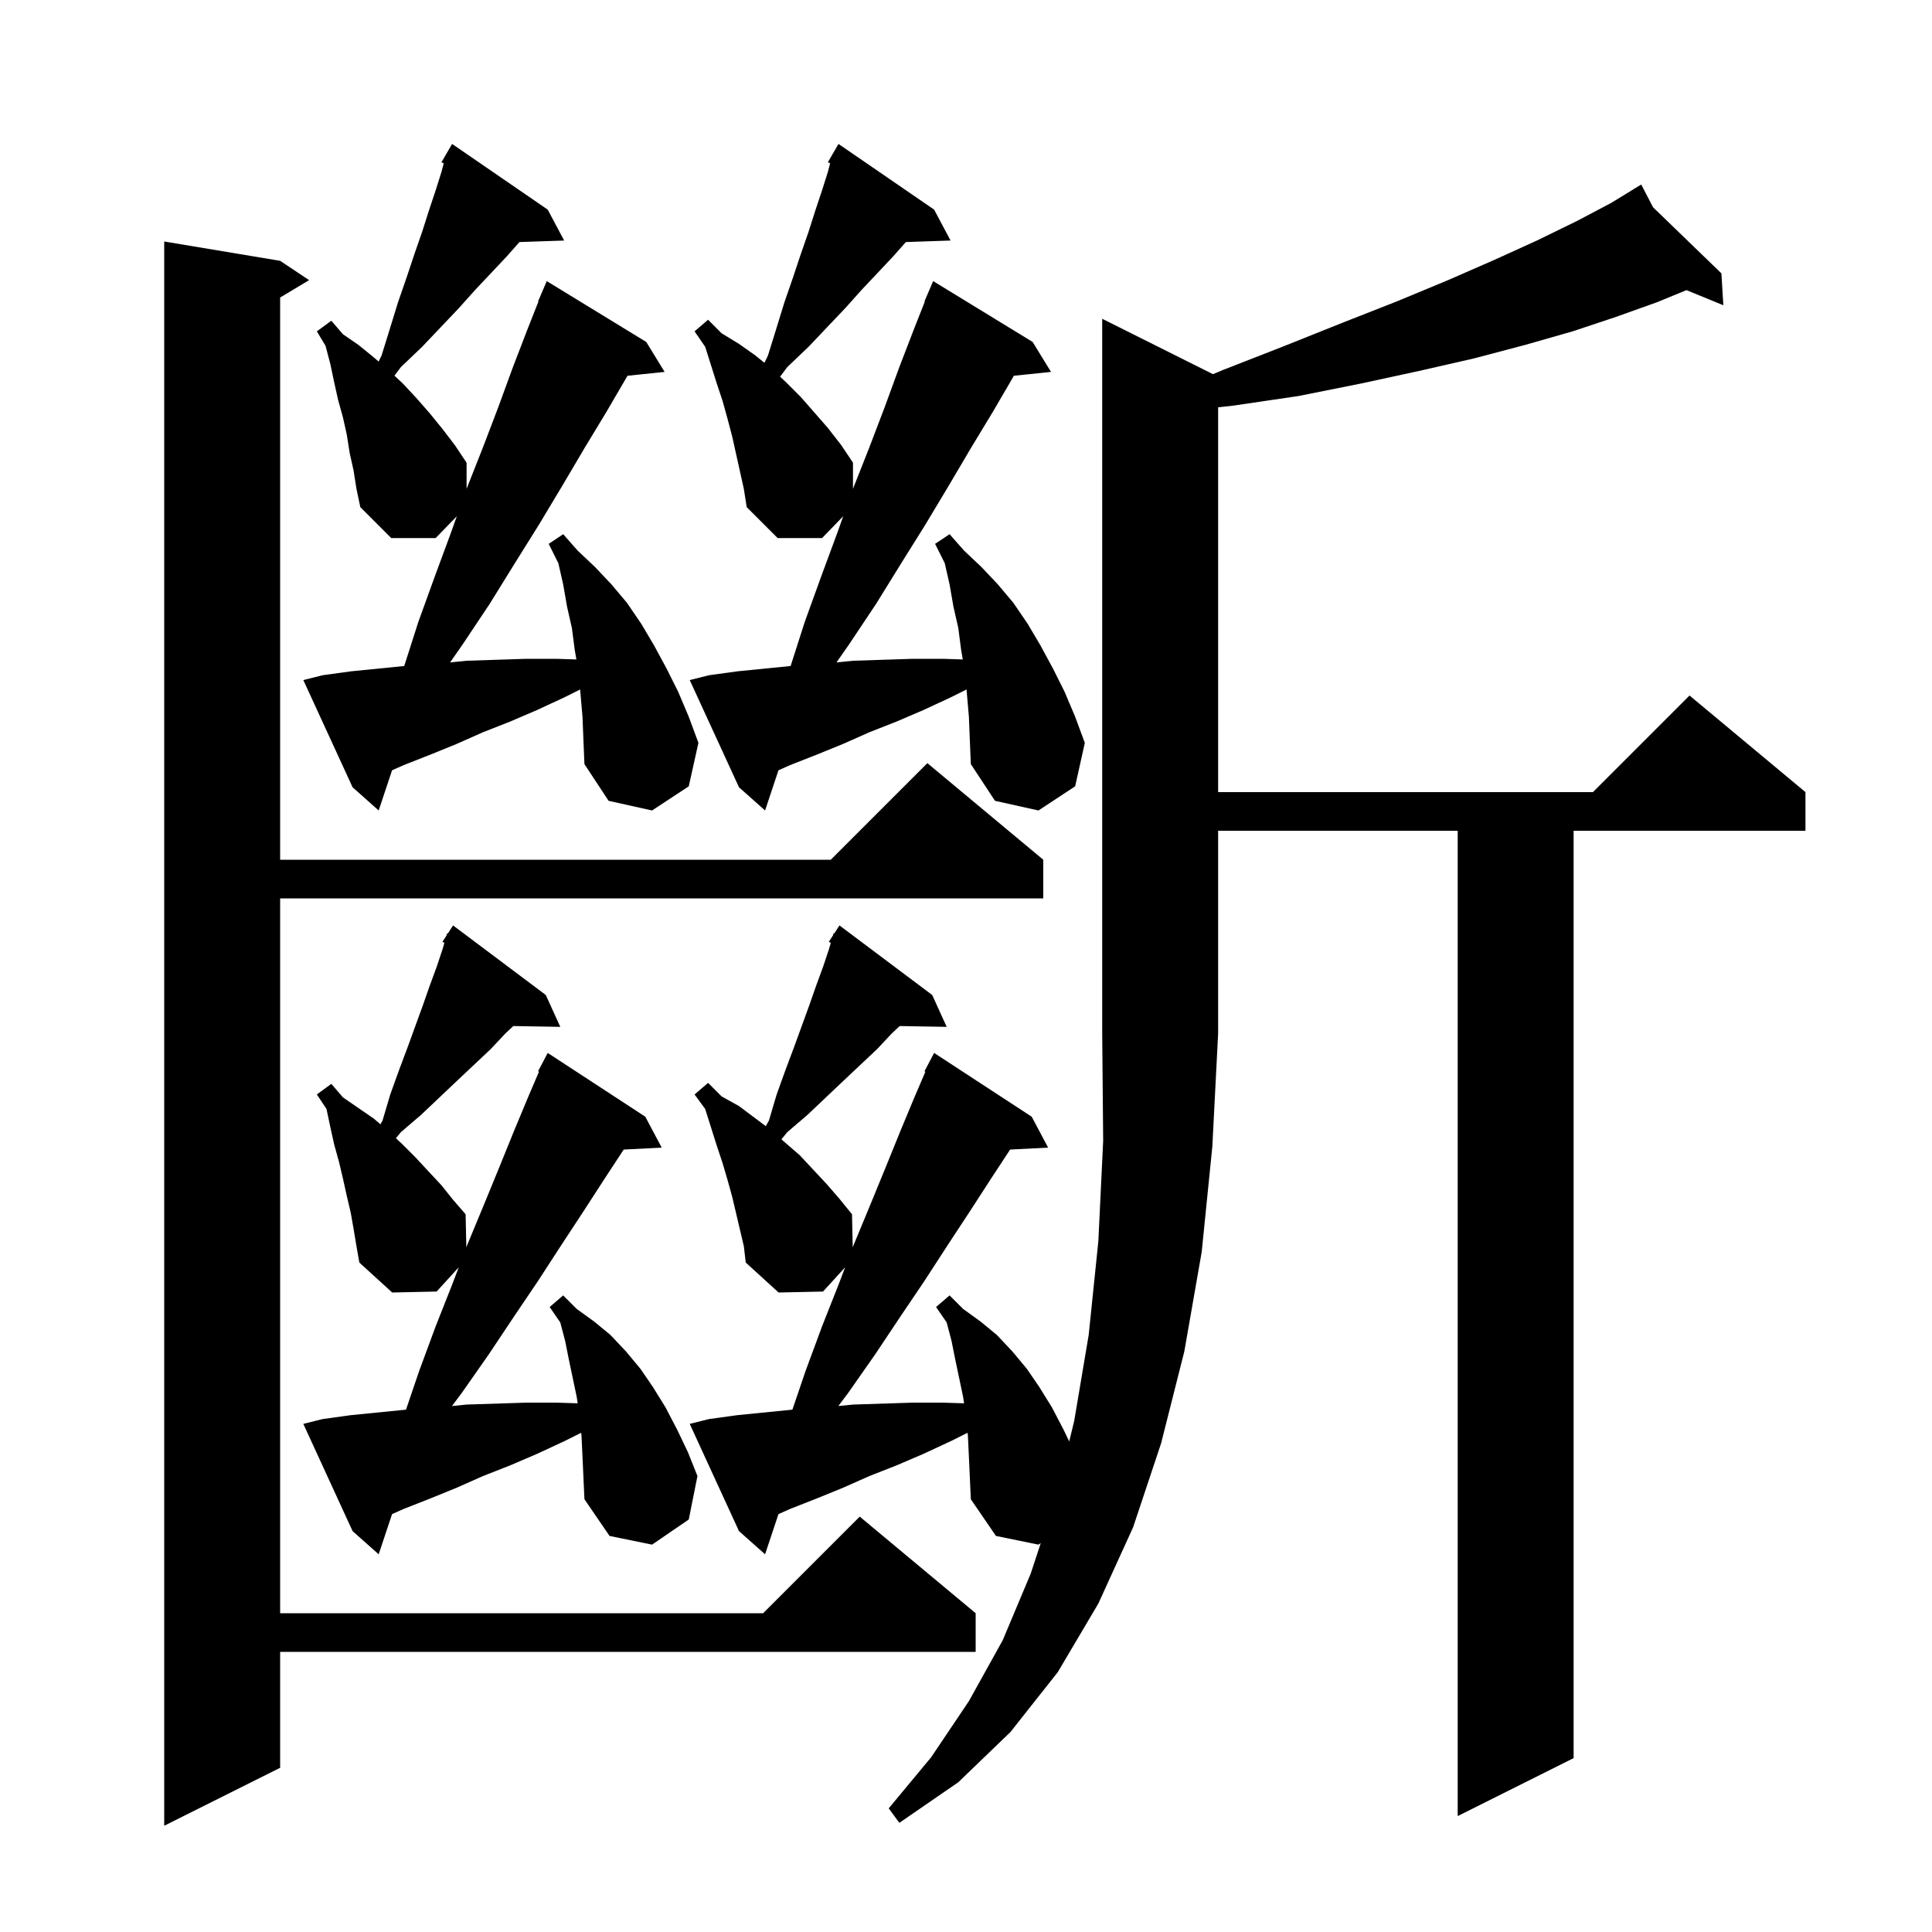 <svg xmlns="http://www.w3.org/2000/svg" xmlns:xlink="http://www.w3.org/1999/xlink" version="1.1" baseProfile="full" viewBox="0 0 200 200" width="200" height="200">
<g fill="black">
<path d="M 29.0 27.0 L 32.0 29.0 L 29.0 30.8 L 29.0 89.0 L 86.0 89.0 L 96.0 79.0 L 108.0 89.0 L 108.0 93.0 L 29.0 93.0 L 29.0 167.0 L 79.0 167.0 L 89.0 157.0 L 101.0 167.0 L 101.0 171.0 L 29.0 171.0 L 29.0 183.0 L 17.0 189.0 L 17.0 25.0 Z M 125.565 38.733 L 126.6 38.3 L 133.0 35.8 L 139.0 33.4 L 144.6 31.2 L 149.9 29.0 L 154.7 26.9 L 159.1 24.9 L 163.2 22.9 L 166.8 21.0 L 169.14 19.566 L 169.1 19.5 L 169.157 19.555 L 169.9 19.1 L 171.122 21.456 L 178.2 28.3 L 178.4 31.6 L 174.582 30.035 L 171.5 31.3 L 167.3 32.8 L 162.8 34.3 L 157.9 35.7 L 152.6 37.1 L 146.9 38.4 L 140.9 39.7 L 134.4 41.0 L 127.6 42.0 L 126.1 42.164 L 126.1 82.0 L 164.9 82.0 L 174.9 72.0 L 186.9 82.0 L 186.9 86.0 L 162.9 86.0 L 162.9 182.0 L 150.9 188.0 L 150.9 86.0 L 126.1 86.0 L 126.1 107.0 L 125.5 118.7 L 124.4 129.6 L 122.6 139.9 L 120.2 149.4 L 117.3 158.1 L 113.7 166.0 L 109.5 173.1 L 104.6 179.3 L 99.2 184.5 L 93.1 188.7 L 92.0 187.2 L 96.4 181.9 L 100.3 176.1 L 103.8 169.8 L 106.7 162.9 L 107.741 159.735 L 107.5 159.9 L 103.1 159.0 L 100.5 155.2 L 100.3 150.8 L 100.2 148.7 L 100.164 148.318 L 98.4 149.2 L 95.6 150.5 L 92.8 151.7 L 90.0 152.8 L 87.3 154.0 L 84.6 155.1 L 81.8 156.2 L 80.587 156.739 L 79.2 160.9 L 76.5 158.5 L 71.4 147.4 L 73.4 146.9 L 76.3 146.5 L 82.029 145.927 L 83.4 141.9 L 85.1 137.3 L 86.8 133.0 L 87.49 131.188 L 85.2 133.7 L 80.6 133.8 L 77.2 130.7 L 77.0 129.0 L 75.8 123.9 L 75.3 122.1 L 74.8 120.4 L 74.2 118.6 L 73.0 114.8 L 71.9 113.3 L 73.3 112.1 L 74.7 113.5 L 76.5 114.5 L 79.275 116.581 L 79.6 116.0 L 80.4 113.3 L 81.3 110.8 L 82.2 108.4 L 83.8 104.0 L 84.5 102.0 L 85.2 100.1 L 85.8 98.3 L 86.004 97.605 L 85.8 97.5 L 86.231 96.833 L 86.3 96.6 L 86.359 96.637 L 86.9 95.8 L 96.5 103.0 L 98.0 106.3 L 93.14 106.216 L 92.3 107.0 L 90.8 108.6 L 87.4 111.8 L 83.6 115.4 L 81.5 117.2 L 80.892 117.943 L 81.3 118.3 L 82.8 119.6 L 85.6 122.6 L 86.9 124.1 L 88.2 125.7 L 88.275 129.129 L 88.4 128.8 L 90.1 124.7 L 91.7 120.8 L 93.2 117.1 L 94.7 113.5 L 95.797 110.941 L 95.7 110.9 L 96.7 109.0 L 106.8 115.6 L 108.5 118.8 L 104.566 119.003 L 102.6 122.0 L 100.4 125.4 L 98.1 128.9 L 95.7 132.6 L 93.2 136.3 L 90.6 140.2 L 87.8 144.2 L 86.786 145.551 L 88.3 145.4 L 94.5 145.2 L 97.6 145.2 L 99.801 145.271 L 99.7 144.6 L 98.9 140.8 L 98.5 138.8 L 98.0 136.9 L 96.9 135.3 L 98.3 134.1 L 99.7 135.5 L 101.5 136.8 L 103.2 138.2 L 104.8 139.9 L 106.3 141.7 L 107.6 143.6 L 108.9 145.7 L 110.1 148.0 L 110.683 149.219 L 111.2 147.1 L 112.7 138.2 L 113.7 128.5 L 114.2 118.1 L 114.1 107.0 L 114.1 33.0 Z M 60.2 148.7 L 60.164 148.318 L 58.4 149.2 L 55.6 150.5 L 52.8 151.7 L 50.0 152.8 L 47.3 154.0 L 44.6 155.1 L 41.8 156.2 L 40.587 156.739 L 39.2 160.9 L 36.5 158.5 L 31.4 147.4 L 33.4 146.9 L 36.3 146.5 L 42.029 145.927 L 43.4 141.9 L 45.1 137.3 L 46.8 133.0 L 47.49 131.188 L 45.2 133.7 L 40.6 133.8 L 37.2 130.7 L 36.9 129.0 L 36.6 127.2 L 36.3 125.5 L 35.9 123.8 L 35.5 122.0 L 35.1 120.3 L 34.6 118.5 L 34.2 116.7 L 33.8 114.8 L 32.8 113.3 L 34.3 112.2 L 35.5 113.6 L 38.7 115.8 L 39.381 116.39 L 39.6 116.0 L 40.4 113.3 L 41.3 110.8 L 42.2 108.4 L 43.8 104.0 L 44.5 102.0 L 45.2 100.1 L 45.8 98.3 L 46.004 97.605 L 45.8 97.5 L 46.231 96.833 L 46.3 96.6 L 46.359 96.637 L 46.9 95.8 L 56.5 103.0 L 58.0 106.3 L 53.14 106.216 L 52.3 107.0 L 50.8 108.6 L 47.4 111.8 L 43.6 115.4 L 41.5 117.2 L 40.985 117.829 L 41.6 118.4 L 43.0 119.8 L 44.3 121.2 L 45.7 122.7 L 46.9 124.2 L 48.2 125.7 L 48.275 129.129 L 48.4 128.8 L 50.1 124.7 L 51.7 120.8 L 53.2 117.1 L 54.7 113.5 L 55.797 110.941 L 55.7 110.9 L 56.7 109.0 L 66.8 115.6 L 68.5 118.8 L 64.566 119.003 L 62.6 122.0 L 60.4 125.4 L 58.1 128.9 L 55.7 132.6 L 53.2 136.3 L 50.6 140.2 L 47.8 144.2 L 46.786 145.551 L 48.3 145.4 L 54.5 145.2 L 57.6 145.2 L 59.801 145.271 L 59.7 144.6 L 58.9 140.8 L 58.5 138.8 L 58.0 136.9 L 56.9 135.3 L 58.3 134.1 L 59.7 135.5 L 61.5 136.8 L 63.2 138.2 L 64.8 139.9 L 66.3 141.7 L 67.6 143.6 L 68.9 145.7 L 70.1 148.0 L 71.2 150.3 L 72.2 152.8 L 71.3 157.3 L 67.5 159.9 L 63.1 159.0 L 60.5 155.2 L 60.3 150.8 Z M 60.3 74.2 L 60.054 71.373 L 58.4 72.2 L 55.6 73.5 L 52.8 74.7 L 50.0 75.8 L 47.3 77.0 L 44.6 78.1 L 41.8 79.2 L 40.587 79.739 L 39.2 83.9 L 36.5 81.5 L 31.4 70.4 L 33.4 69.9 L 36.3 69.5 L 41.845 68.945 L 43.3 64.4 L 45.0 59.7 L 46.7 55.1 L 47.289 53.442 L 45.1 55.7 L 40.5 55.7 L 37.3 52.5 L 36.9 50.6 L 36.6 48.7 L 36.2 46.9 L 35.9 45.0 L 35.5 43.2 L 35.0 41.4 L 34.6 39.6 L 34.2 37.7 L 33.7 35.8 L 32.8 34.3 L 34.3 33.2 L 35.5 34.6 L 37.1 35.7 L 38.7 37.0 L 39.197 37.43 L 39.5 36.8 L 40.4 33.9 L 41.2 31.3 L 42.1 28.7 L 42.9 26.3 L 43.7 24.0 L 44.4 21.8 L 45.1 19.7 L 45.7 17.8 L 45.936 16.905 L 45.7 16.8 L 46.182 15.967 L 46.2 15.9 L 46.216 15.909 L 46.8 14.9 L 56.7 21.7 L 58.4 24.9 L 53.773 25.057 L 52.5 26.5 L 50.9 28.2 L 49.2 30.0 L 47.5 31.9 L 43.7 35.9 L 41.5 38.0 L 40.832 38.89 L 41.7 39.7 L 43.1 41.2 L 44.5 42.8 L 45.8 44.4 L 47.1 46.1 L 48.3 47.9 L 48.3 50.6 L 50.0 46.3 L 51.6 42.1 L 53.1 38.0 L 54.6 34.1 L 55.739 31.215 L 55.7 31.2 L 56.6 29.1 L 66.9 35.4 L 68.8 38.5 L 64.957 38.898 L 64.9 39.0 L 62.8 42.6 L 60.5 46.4 L 58.2 50.3 L 55.8 54.3 L 53.3 58.3 L 50.7 62.5 L 47.9 66.7 L 46.595 68.57 L 48.3 68.4 L 54.5 68.2 L 57.6 68.2 L 59.668 68.267 L 59.5 67.3 L 59.2 65.0 L 58.7 62.8 L 58.3 60.5 L 57.8 58.3 L 56.8 56.3 L 58.3 55.3 L 59.8 57.0 L 61.6 58.7 L 63.3 60.5 L 64.9 62.4 L 66.4 64.6 L 67.7 66.8 L 69.0 69.2 L 70.2 71.6 L 71.3 74.2 L 72.3 76.9 L 71.3 81.4 L 67.5 83.9 L 63.0 82.9 L 60.5 79.1 L 60.4 76.7 Z M 100.3 74.2 L 100.054 71.373 L 98.4 72.2 L 95.6 73.5 L 92.8 74.7 L 90.0 75.8 L 87.3 77.0 L 84.6 78.1 L 81.8 79.2 L 80.587 79.739 L 79.2 83.9 L 76.5 81.5 L 71.4 70.4 L 73.4 69.9 L 76.3 69.5 L 81.845 68.945 L 83.3 64.4 L 85.0 59.7 L 86.7 55.1 L 87.289 53.442 L 85.1 55.7 L 80.5 55.7 L 77.3 52.5 L 77.0 50.6 L 75.8 45.2 L 75.3 43.3 L 74.8 41.5 L 74.2 39.7 L 73.0 35.9 L 71.9 34.3 L 73.3 33.1 L 74.7 34.5 L 76.5 35.6 L 78.2 36.8 L 79.134 37.559 L 79.5 36.8 L 80.4 33.9 L 81.2 31.3 L 82.1 28.7 L 82.9 26.3 L 83.7 24.0 L 84.4 21.8 L 85.1 19.7 L 85.7 17.8 L 85.936 16.905 L 85.7 16.8 L 86.182 15.967 L 86.2 15.9 L 86.216 15.909 L 86.8 14.9 L 96.7 21.7 L 98.4 24.9 L 93.773 25.057 L 92.5 26.5 L 90.9 28.2 L 89.2 30.0 L 87.5 31.9 L 83.7 35.9 L 81.5 38.0 L 80.754 38.994 L 81.4 39.6 L 82.9 41.1 L 85.7 44.3 L 87.1 46.1 L 88.3 47.9 L 88.3 50.6 L 90.0 46.3 L 91.6 42.1 L 93.1 38.0 L 94.6 34.1 L 95.739 31.215 L 95.7 31.2 L 96.6 29.1 L 106.9 35.4 L 108.8 38.5 L 104.957 38.898 L 104.9 39.0 L 102.8 42.6 L 100.5 46.4 L 98.2 50.3 L 95.8 54.3 L 93.3 58.3 L 90.7 62.5 L 87.9 66.7 L 86.595 68.57 L 88.3 68.4 L 94.5 68.2 L 97.6 68.2 L 99.668 68.267 L 99.5 67.3 L 99.2 65.0 L 98.7 62.8 L 98.3 60.5 L 97.8 58.3 L 96.8 56.3 L 98.3 55.3 L 99.8 57.0 L 101.6 58.7 L 103.3 60.5 L 104.9 62.4 L 106.4 64.6 L 107.7 66.8 L 109.0 69.2 L 110.2 71.6 L 111.3 74.2 L 112.3 76.9 L 111.3 81.4 L 107.5 83.9 L 103.0 82.9 L 100.5 79.1 L 100.4 76.7 Z " />
</g>
</svg>
